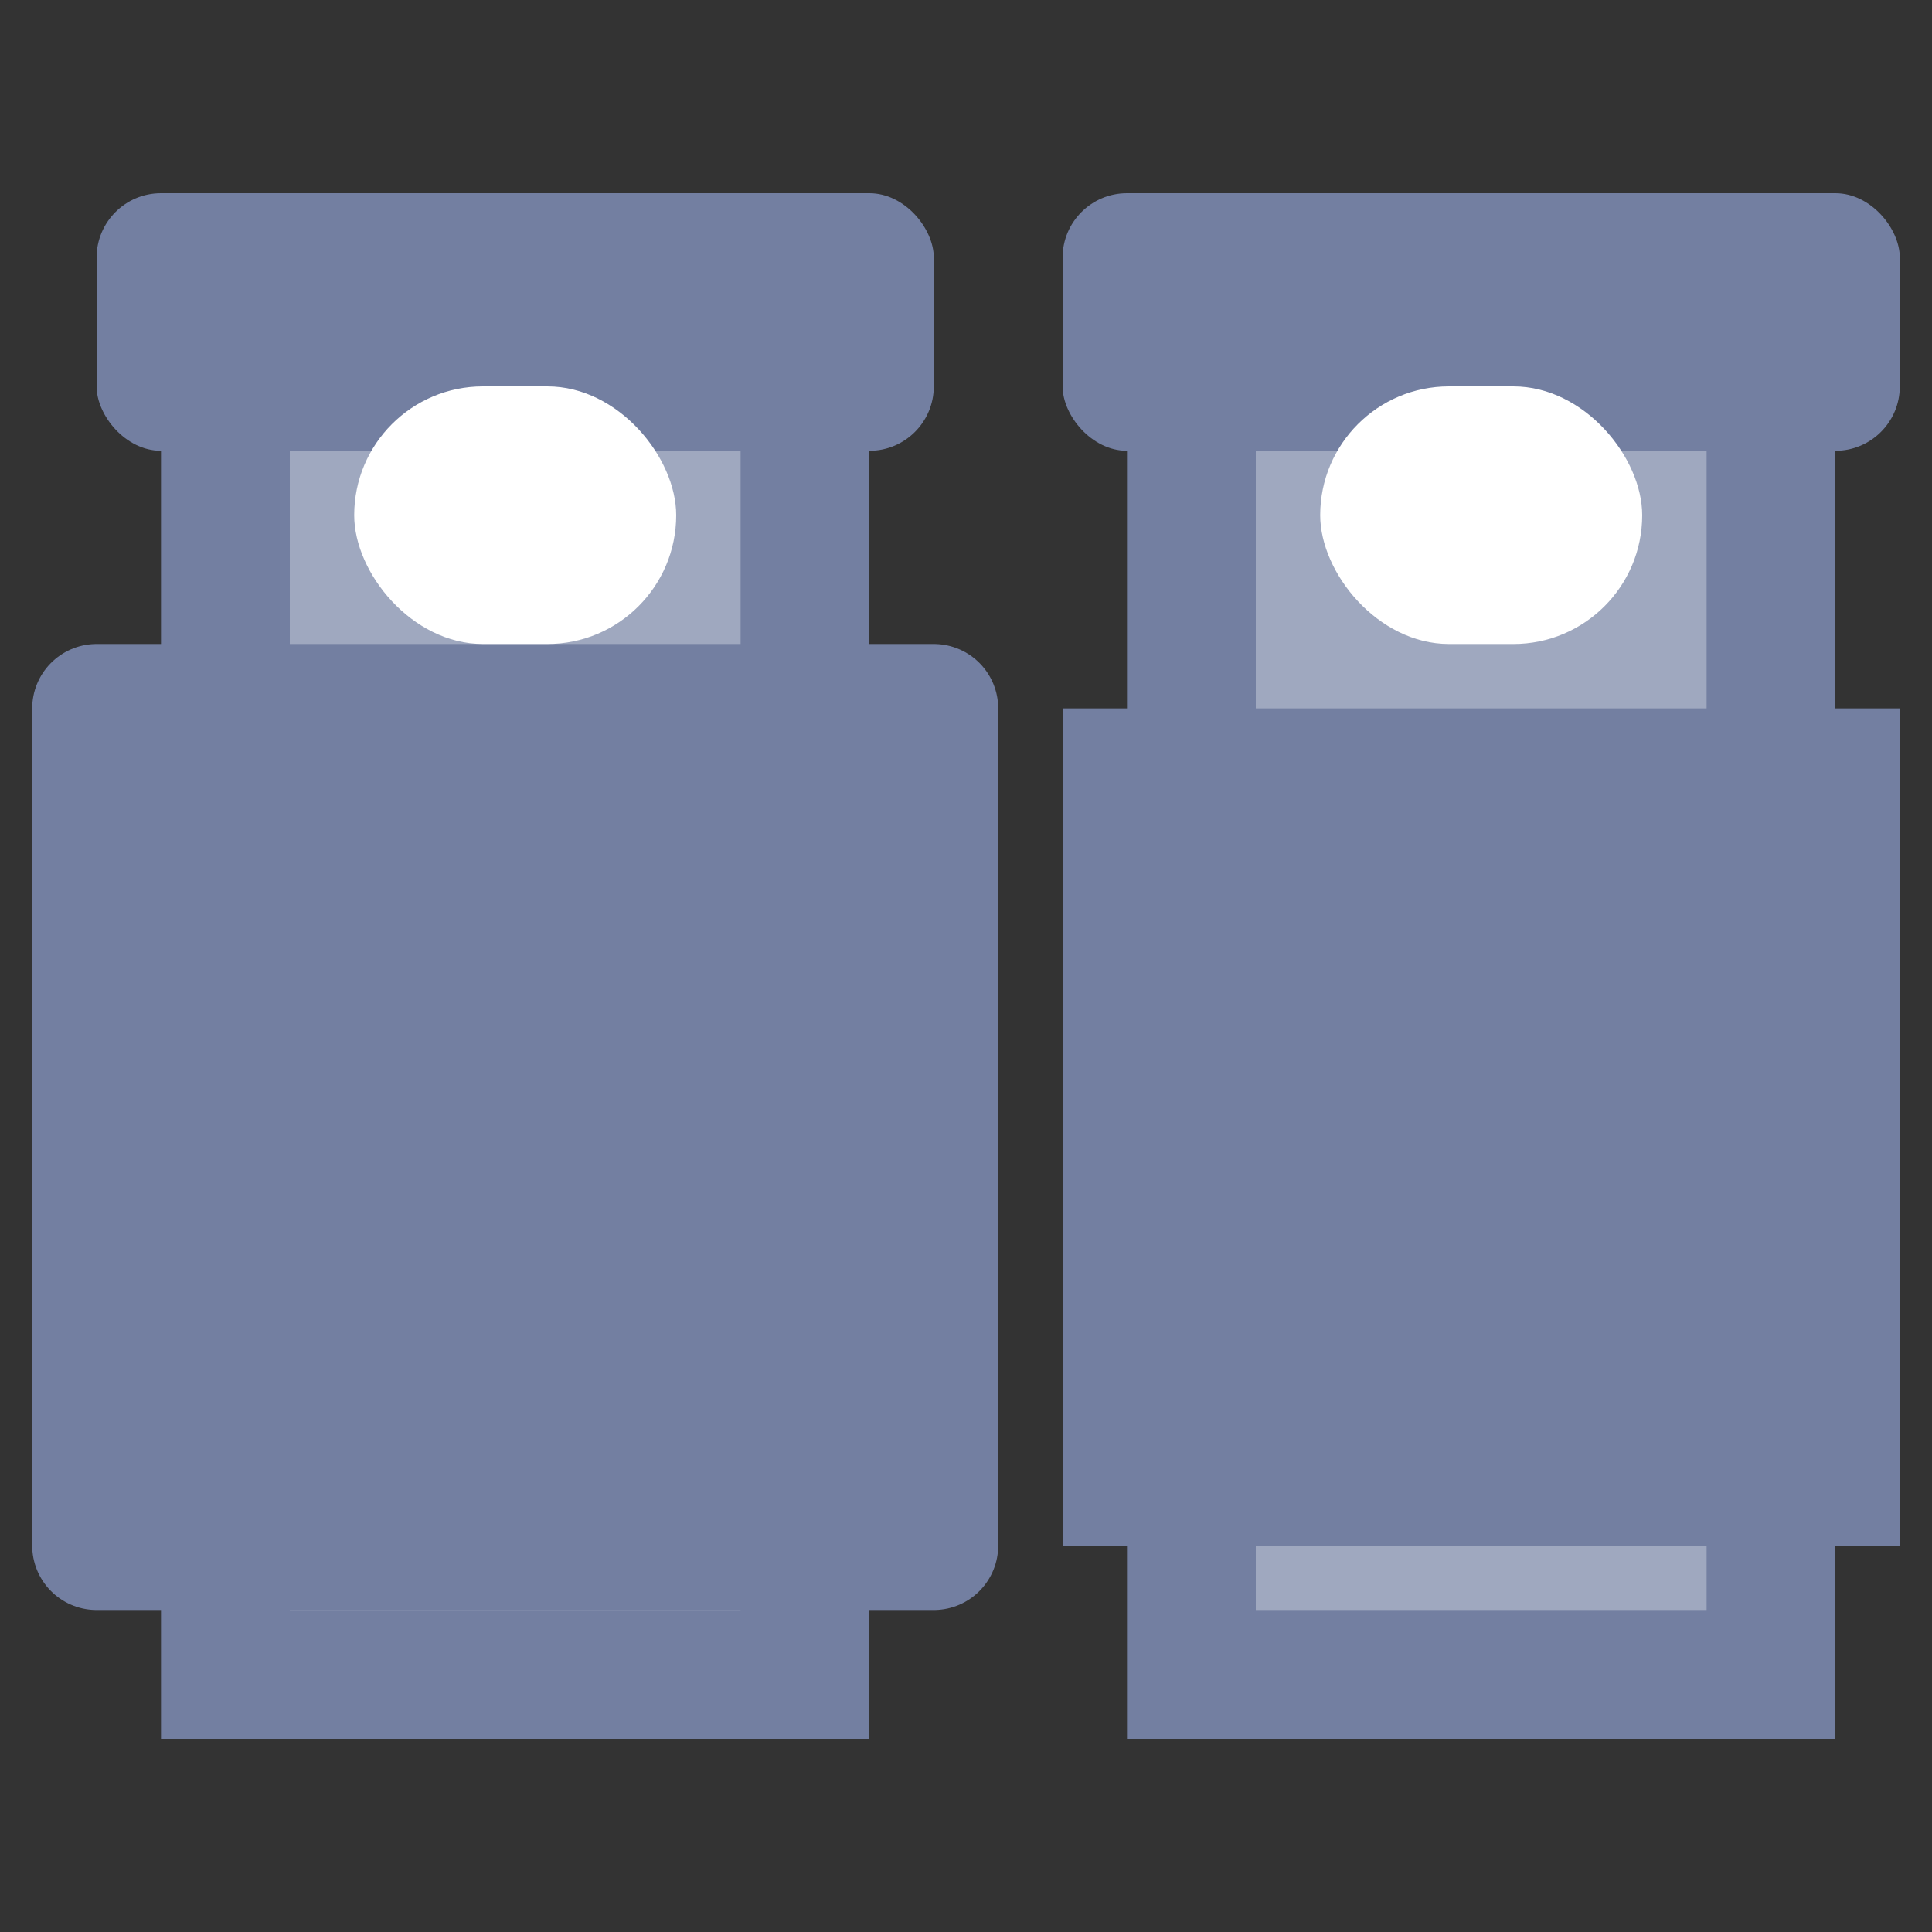 <svg id="icon_hotel_twinbed" xmlns="http://www.w3.org/2000/svg" width="30" height="30" viewBox="0 0 30 30">
  <rect x="0" y="0" width="30" height="30" fill="#333333" stroke="none"/>
  <defs>
    <style>
      .cls-1, .cls-3 {
        fill: #737fa1;
      }

      .cls-2, .cls-4 {
        fill: #fff;
      }

      .cls-2 {
        opacity: 0.32;
      }

      .cls-3 {
        stroke: #737fa1;
        stroke-linejoin: round;
        stroke-width: 2px;
      }
    </style>
  </defs>
  <rect id="矩形_1093" data-name="矩形 1093" class="cls-1" x="2.5" y="7" width="11" height="20"/>
  <rect id="矩形_1093_拷贝_3" data-name="矩形 1093 拷贝 3" class="cls-2" x="4.5" y="7" width="7" height="18"/>
  <rect id="矩形_1093_拷贝_2" data-name="矩形 1093 拷贝 2" class="cls-3" x="1.5" y="11" width="13" height="13"/>
  <rect id="矩形_1093_拷贝" data-name="矩形 1093 拷贝" class="cls-1" x="1.5" y="3" width="13" height="4" rx="1" ry="1"/>
  <rect id="矩形_1108" data-name="矩形 1108" class="cls-4" x="5.5" y="6" width="5" height="4" rx="2" ry="2"/>
  <rect id="矩形_1093_拷贝_4" data-name="矩形 1093 拷贝 4" class="cls-1" x="17.5" y="7" width="11" height="20"/>
  <rect id="矩形_1093_拷贝_4-2" data-name="矩形 1093 拷贝 4" class="cls-2" x="19.5" y="7" width="7" height="18"/>
  <rect id="矩形_1093_拷贝_4-3" data-name="矩形 1093 拷贝 4" class="cls-1" x="16.5" y="11" width="13" height="13"/>
  <rect id="矩形_1093_拷贝_4-4" data-name="矩形 1093 拷贝 4" class="cls-1" x="16.5" y="3" width="13" height="4" rx="1" ry="1"/>
  <rect id="矩形_1108_拷贝_2" data-name="矩形 1108 拷贝 2" class="cls-4" x="20.5" y="6" width="5" height="4" rx="2" ry="2"/>
</svg>
